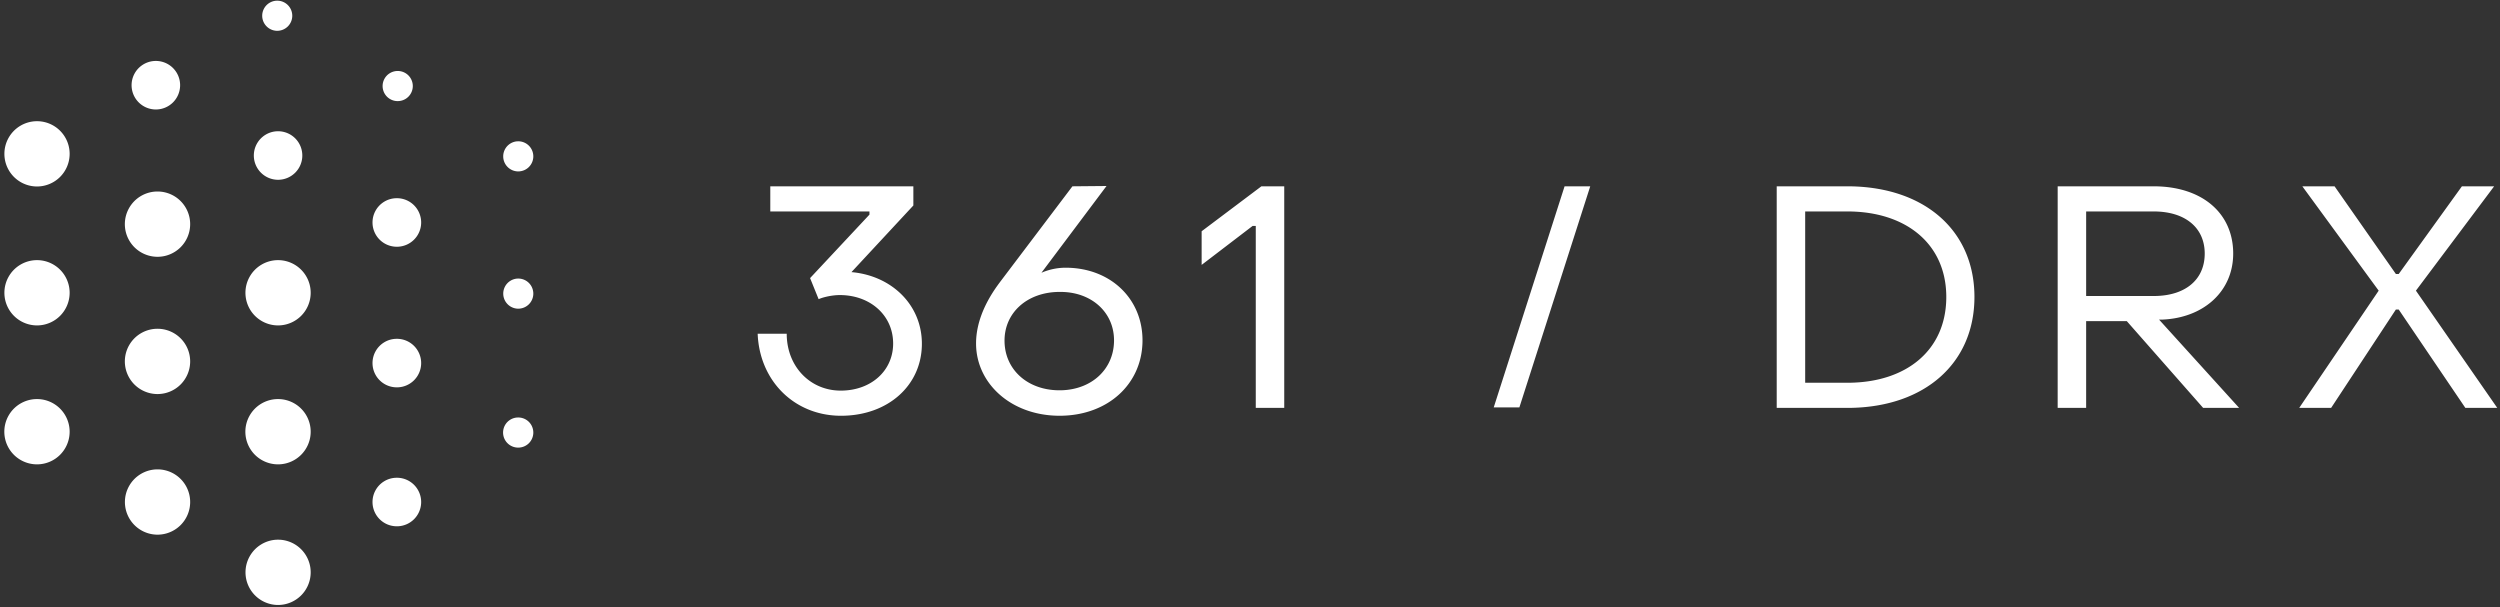 <svg width="457" height="111" xmlns="http://www.w3.org/2000/svg">
  <rect width="100%" height="100%" fill="#333333" stroke="none"/>
  <path
    d="M50.826 98.654l.224.004a5.967 5.967 0 015.739 5.74l.004.223-.004.224a5.968 5.968 0 01-5.74 5.739l-.223.004-.224-.004a5.968 5.968 0 010-11.926l.224-.004zM28.795 85.801l.224.004a5.968 5.968 0 015.739 5.74l.004.224-.004.224a5.968 5.968 0 01-5.74 5.739l-.223.004-.224-.004a5.968 5.968 0 010-11.927l.224-.004zm43.757 1.531l.209.005a4.437 4.437 0 014.223 4.217l.005.215-.005.209a4.437 4.437 0 01-4.217 4.223l-.215.005-.209-.005a4.436 4.436 0 010-8.864l.209-.005zM50.826 72.95l.224.004a5.968 5.968 0 015.739 5.74l.004.223-.004.224a5.967 5.967 0 01-5.74 5.739l-.223.004-.224-.004a5.967 5.967 0 010-11.926l.224-.004zm-44.063 0l.224.004a5.968 5.968 0 015.739 5.74l.004.223-.004.224a5.967 5.967 0 01-5.74 5.739l-.223.004-.224-.004a5.967 5.967 0 010-11.926l.224-.004zm87.973 3.366l.168.005a2.754 2.754 0 012.58 2.575l.006.174-.005.168a2.753 2.753 0 01-2.574 2.58l-.175.006-.168-.005a2.753 2.753 0 010-5.498l.168-.005zm72.225-42.258v3.504l-11.315 12.181.33.032c7.003.749 12.376 5.835 12.54 12.743l.003.325-.003.306c-.162 7.324-6.121 12.7-14.424 12.848l-.352.003-.334-.003c-8.097-.16-14.229-6.102-14.866-14.313l-.023-.343-.017-.337h5.311l.004.297c.136 5.726 4.22 9.957 9.59 10.098l.278.004.29-.003c5.296-.122 9.153-3.577 9.29-8.353l.003-.262-.004-.268c-.14-4.886-4.105-8.45-9.459-8.577l-.293-.003-.313.006c-1.058.04-2.242.274-3.1.566l-.247.089-.208.086-1.559-3.849 10.854-11.607v-.574h-18.128v-4.596h26.152zM202.273 34l-11.896 15.858.342-.14a11.221 11.221 0 013.765-.776l.297-.004.34.003c7.889.152 13.567 5.578 13.726 12.952l.003.317-.003.314c-.162 7.719-6.292 13.323-14.802 13.473l-.351.003-.353-.003c-8.563-.153-14.746-5.853-14.913-12.917l-.004-.295.004-.34c.08-3.074 1.236-6.472 3.805-10.109l.291-.405.303-.407 13.212-17.466 6.234-.058zm135.435.058l.417.002c13.585.157 22.62 7.948 22.8 19.859l.003.362-.003.362c-.177 11.793-9.034 19.602-22.39 19.91l-.41.008-.417.003h-12.925V34.058h12.925zm89.051 0l11.209 16.029h.516l11.553-16.029h5.891L441.63 53.133l14.87 21.431h-5.834L438.484 56.58h-.516L426.13 74.564h-5.834l14.527-21.431-13.955-19.075h5.891zm-192 0v40.506h-5.204V41.297h-.573l-9.322 7.125v-6.148l10.924-8.216h4.175zm158.942 0l.368.003c8.423.132 13.999 4.791 14.157 11.978l.003.314-.004.312c-.154 6.519-5.16 11.122-12.185 11.71l-.336.024-.344.02h-.686l14.641 16.145h-6.578l-13.954-15.858h-7.435v15.858h-5.205V34.058h17.558zm-103.006 0l-12.95 40.409h-4.69l12.95-40.409h4.69zm-261.9 26.04l.224.004a5.968 5.968 0 015.739 5.74l.004.223-.004.224a5.967 5.967 0 01-5.74 5.739l-.223.004-.224-.004a5.967 5.967 0 010-11.926l.224-.004zm165.071-6.735h-.31c-5.84.073-9.928 3.823-9.928 8.905 0 5.156 4.027 8.945 9.746 9.075l.434.003.294-.006c5.467-.179 9.4-3.801 9.54-8.853l.003-.277-.004-.268c-.14-4.975-4.212-8.579-9.775-8.579zM72.552 61.934l.209.005a4.438 4.438 0 014.223 4.218l.005.215-.005.209a4.436 4.436 0 01-4.217 4.222l-.215.005-.209-.005a4.436 4.436 0 010-8.864l.209-.005zm265.156-23.28h-7.721v31.313h7.721l.371-.002c10.48-.134 17.536-5.947 17.7-15.35l.002-.334-.003-.331c-.166-9.458-7.44-15.296-18.07-15.296zM50.826 47.553l.224.004a5.967 5.967 0 015.739 5.74l.004.223-.004.224a5.967 5.967 0 01-5.74 5.738l-.223.004-.224-.004a5.967 5.967 0 010-11.925l.224-.004zm-44.063 0l.224.004a5.967 5.967 0 015.739 5.74l.004.223-.004.224a5.967 5.967 0 01-5.74 5.738l-.223.004-.224-.004a5.967 5.967 0 010-11.925l.224-.004zm87.973 3.366l.168.005a2.754 2.754 0 012.58 2.575l.006.174-.005.168a2.754 2.754 0 01-2.574 2.58l-.175.006-.168-.005a2.755 2.755 0 010-5.498l.168-.005zm298.965-12.265h-12.353V54.11h12.353l.313-.003c5.487-.104 8.882-2.963 9.005-7.496l.004-.258-.004-.255c-.126-4.564-3.647-7.444-9.318-7.444zM28.795 35.007l.224.004a5.967 5.967 0 015.739 5.74l.004.223-.004.224a5.967 5.967 0 01-5.74 5.739l-.223.004-.224-.004a5.967 5.967 0 010-11.926l.224-.004zm43.757 1.224l.209.005a4.437 4.437 0 014.223 4.217l.005.215-.005.209a4.437 4.437 0 01-4.217 4.223l-.215.005-.209-.005a4.436 4.436 0 010-8.864l.209-.005zM6.763 22.156l.224.004a5.966 5.966 0 015.739 5.738l.004.224-.004.224a5.967 5.967 0 01-5.74 5.739l-.223.004-.224-.004a5.967 5.967 0 010-11.925l.224-.004zm44.063 1.836l.209.005a4.435 4.435 0 014.223 4.216l.005.215-.005.209a4.436 4.436 0 01-4.217 4.223l-.215.005-.209-.005a4.437 4.437 0 010-8.863l.209-.005zm43.91 1.836l.168.005a2.753 2.753 0 012.58 2.574l.006.174-.005.168a2.754 2.754 0 01-2.574 2.58l-.175.006-.168-.005a2.754 2.754 0 010-5.497l.168-.005zM28.489 11.14l.209.005a4.437 4.437 0 014.223 4.217l.005.215-.005.209a4.437 4.437 0 01-4.217 4.223l-.215.005-.209-.005a4.437 4.437 0 010-8.864l.209-.005zm44.215 1.836l.168.005a2.754 2.754 0 012.582 2.574l.005.174-.005.168a2.754 2.754 0 01-2.575 2.58l-.175.006-.168-.005a2.753 2.753 0 010-5.497l.168-.005zM50.673.124l.168.005a2.754 2.754 0 012.58 2.575l.006.174-.005.168a2.755 2.755 0 01-2.575 2.58l-.174.006-.168-.005a2.755 2.755 0 010-5.498l.168-.005z"
    fill="#FFF" fill-rule="evenodd" /></svg>
